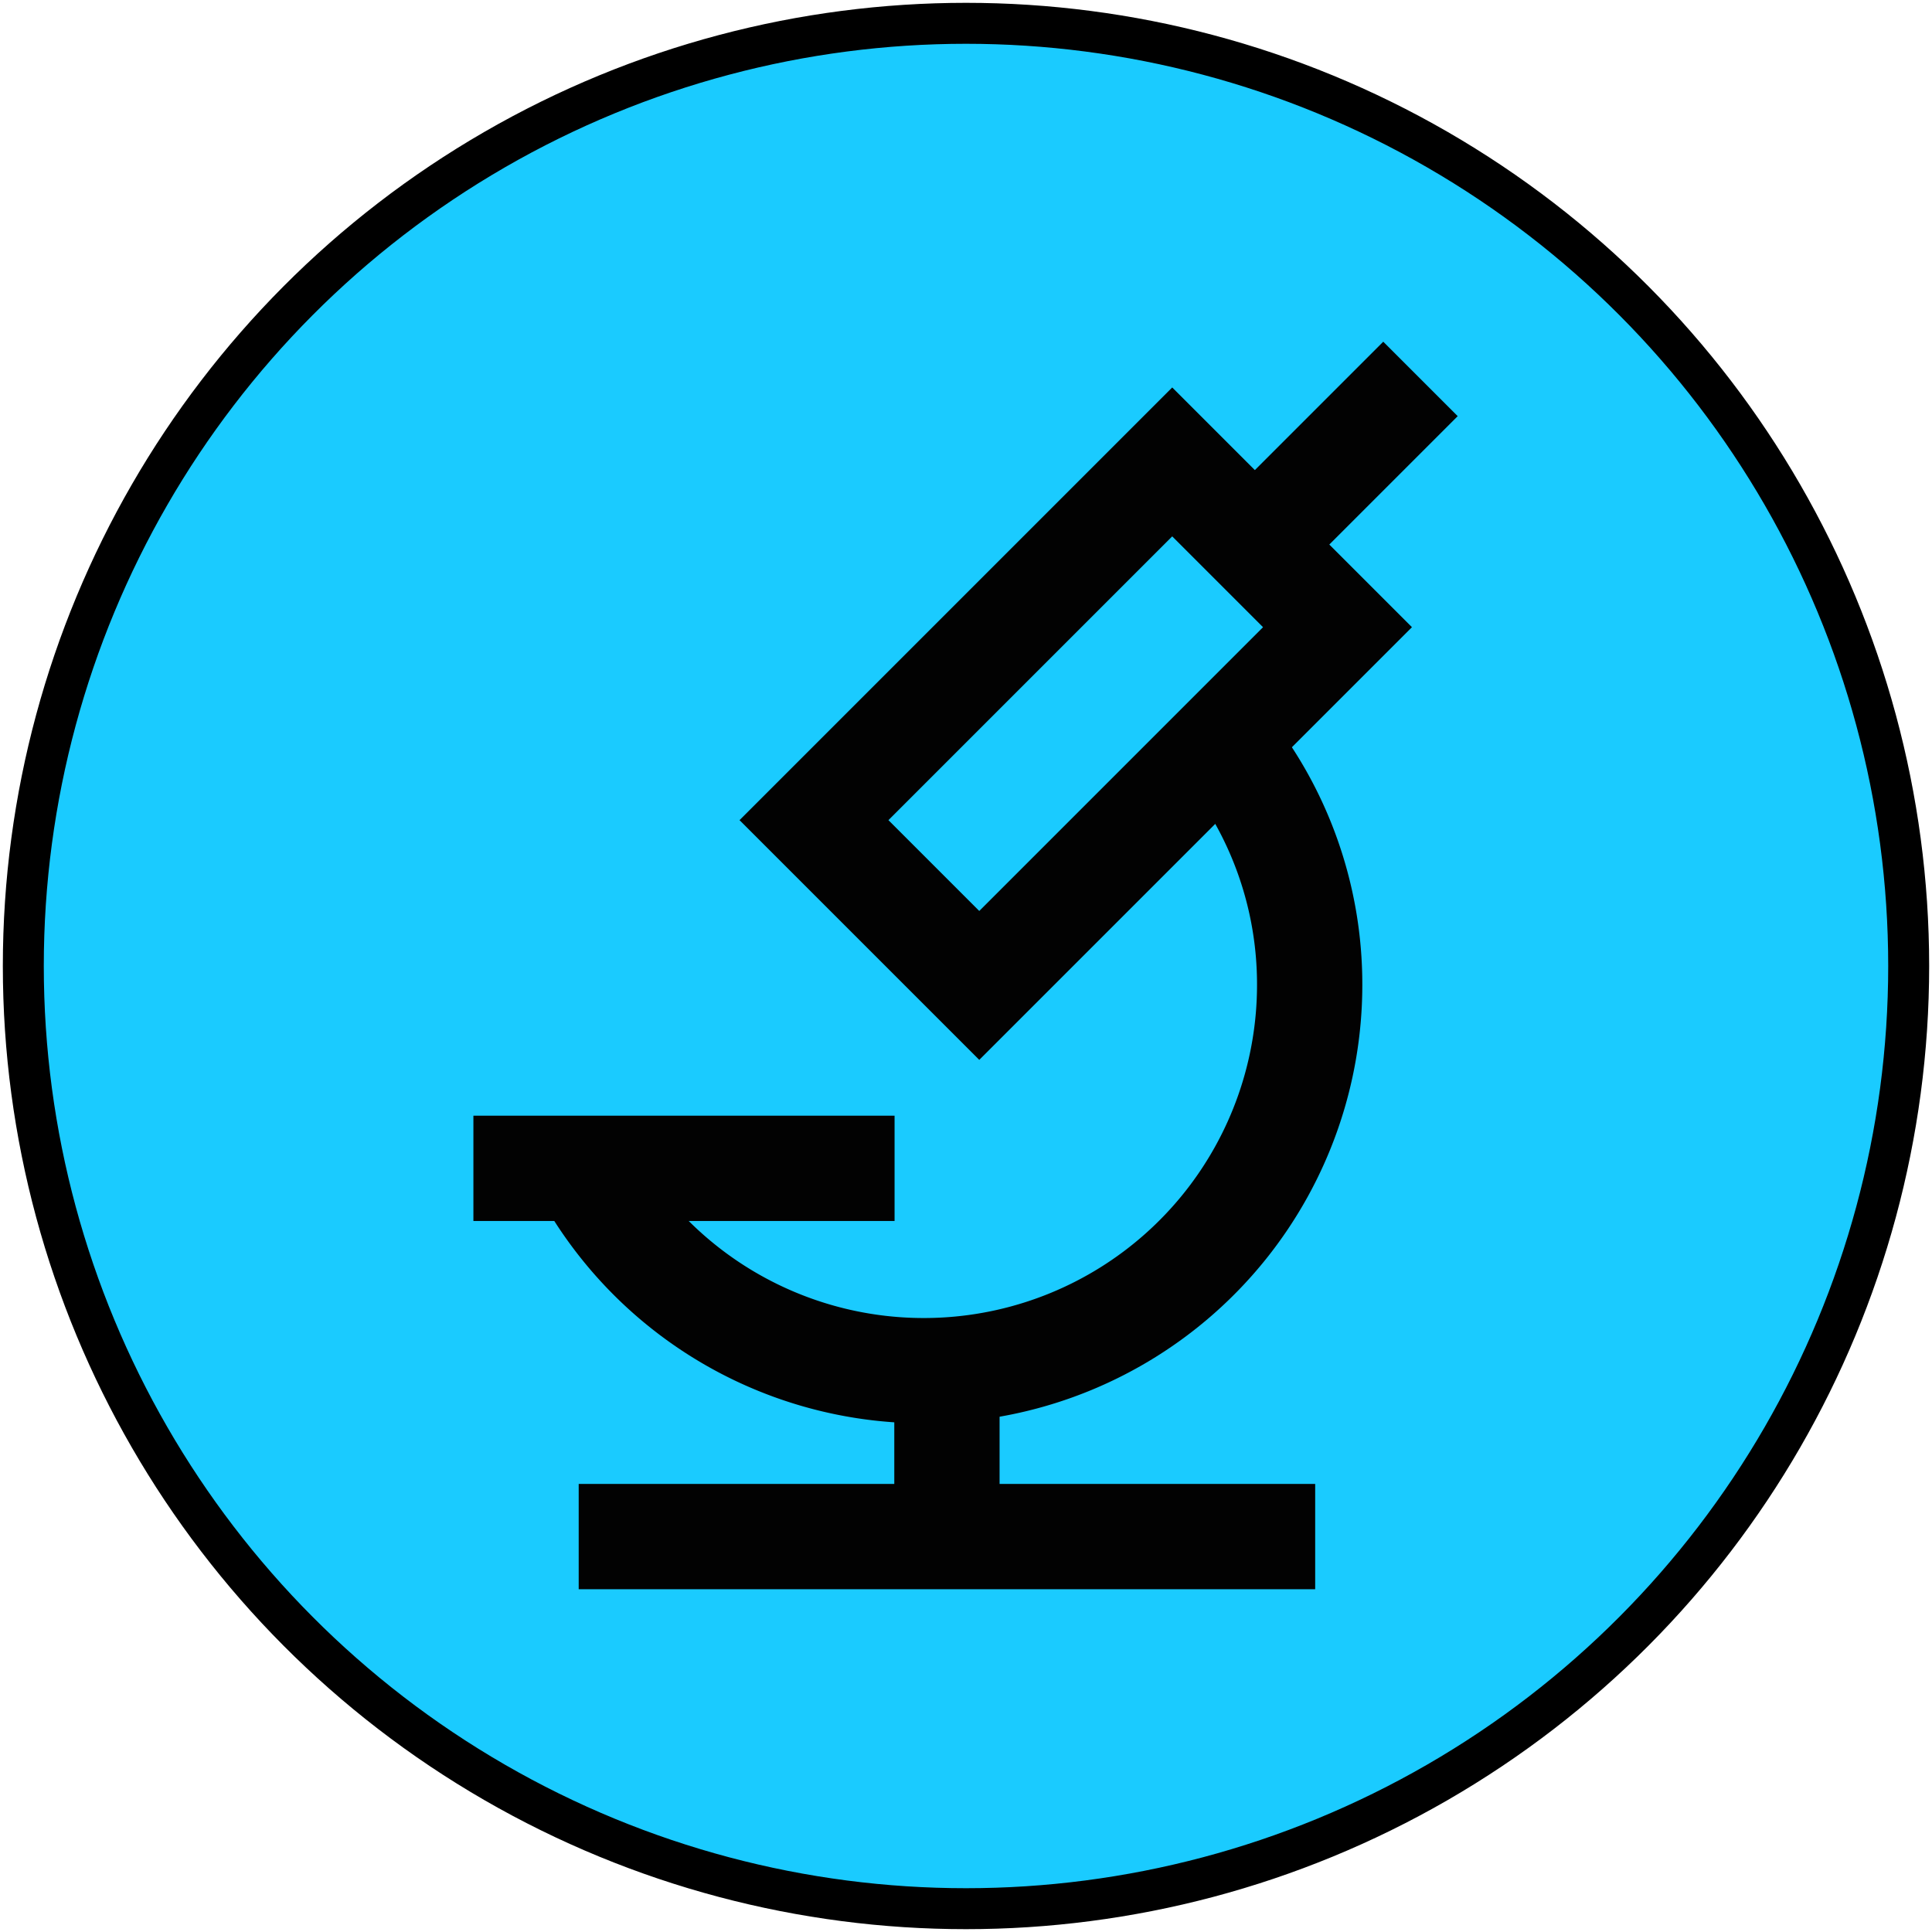 <?xml version="1.0" encoding="UTF-8" standalone="no"?>
<svg
   width="15px"
   height="15px"
   viewBox="0 0 15 15"
   fill="none"
   version="1.1"
   id="svg12"
   sodipodi:docname="lab.svg"
   inkscape:version="1.3 (0e150ed6c4, 2023-07-21)"
   xmlns:inkscape="http://www.inkscape.org/namespaces/inkscape"
   xmlns:sodipodi="http://sodipodi.sourceforge.net/DTD/sodipodi-0.dtd"
   xmlns="http://www.w3.org/2000/svg"
   xmlns:svg="http://www.w3.org/2000/svg">
  <defs
     id="defs16" />
  <sodipodi:namedview
     id="namedview14"
     pagecolor="#ffffff"
     bordercolor="#666666"
     borderopacity="1.0"
     inkscape:pageshadow="2"
     inkscape:pageopacity="0.0"
     inkscape:pagecheckerboard="0"
     showgrid="false"
     inkscape:zoom="27.7"
     inkscape:cx="3.1407942"
     inkscape:cy="7.4187725"
     inkscape:window-width="1920"
     inkscape:window-height="1017"
     inkscape:window-x="-8"
     inkscape:window-y="-8"
     inkscape:window-maximized="1"
     inkscape:current-layer="svg12"
     inkscape:showpageshadow="2"
     inkscape:deskcolor="#d1d1d1" />
  <circle
     style="fill:#1acbff;fill-opacity:1;stroke:#000000;stroke-width:0.318"
     id="path859"
     cx="7.5"
     cy="7.5"
     r="7.319" />
  <g
     id="g4"
     transform="matrix(0.428,0,0,0.428,2.216,2.3)"
     style="fill:none">
    <path
       class="cls-1"
       d="m 17,8.08 a 6.92,6.92 0 0 1 1.58,4.42 7,7 0 0 1 -13.32,3"
       id="path1"
       style="fill:none;stroke:#020202;stroke-width:1.91px;stroke-miterlimit:10" />
    <rect
       class="cls-1"
       x="12.22"
       y="3.15"
       width="4.24"
       height="9.19"
       transform="rotate(-135,14.34,7.75)"
       id="rect1"
       style="fill:none;stroke:#020202;stroke-width:1.91px;stroke-miterlimit:10" />
    <line
       class="cls-1"
       x1="20.59"
       y1="1.5"
       x2="17.59"
       y2="4.5"
       id="line1"
       style="fill:none;stroke:#020202;stroke-width:1.91px;stroke-miterlimit:10" />
    <line
       class="cls-1"
       x1="11.05"
       y1="15.82"
       x2="3.41"
       y2="15.82"
       id="line2"
       style="fill:none;stroke:#020202;stroke-width:1.91px;stroke-miterlimit:10" />
    <line
       class="cls-1"
       x1="5.32"
       y1="22.5"
       x2="18.68"
       y2="22.5"
       id="line3"
       style="fill:none;stroke:#020202;stroke-width:1.91px;stroke-miterlimit:10" />
    <line
       class="cls-1"
       x1="12"
       y1="19.64"
       x2="12"
       y2="22.5"
       id="line4"
       style="fill:none;stroke:#020202;stroke-width:1.91px;stroke-miterlimit:10" />
  </g>
</svg>
